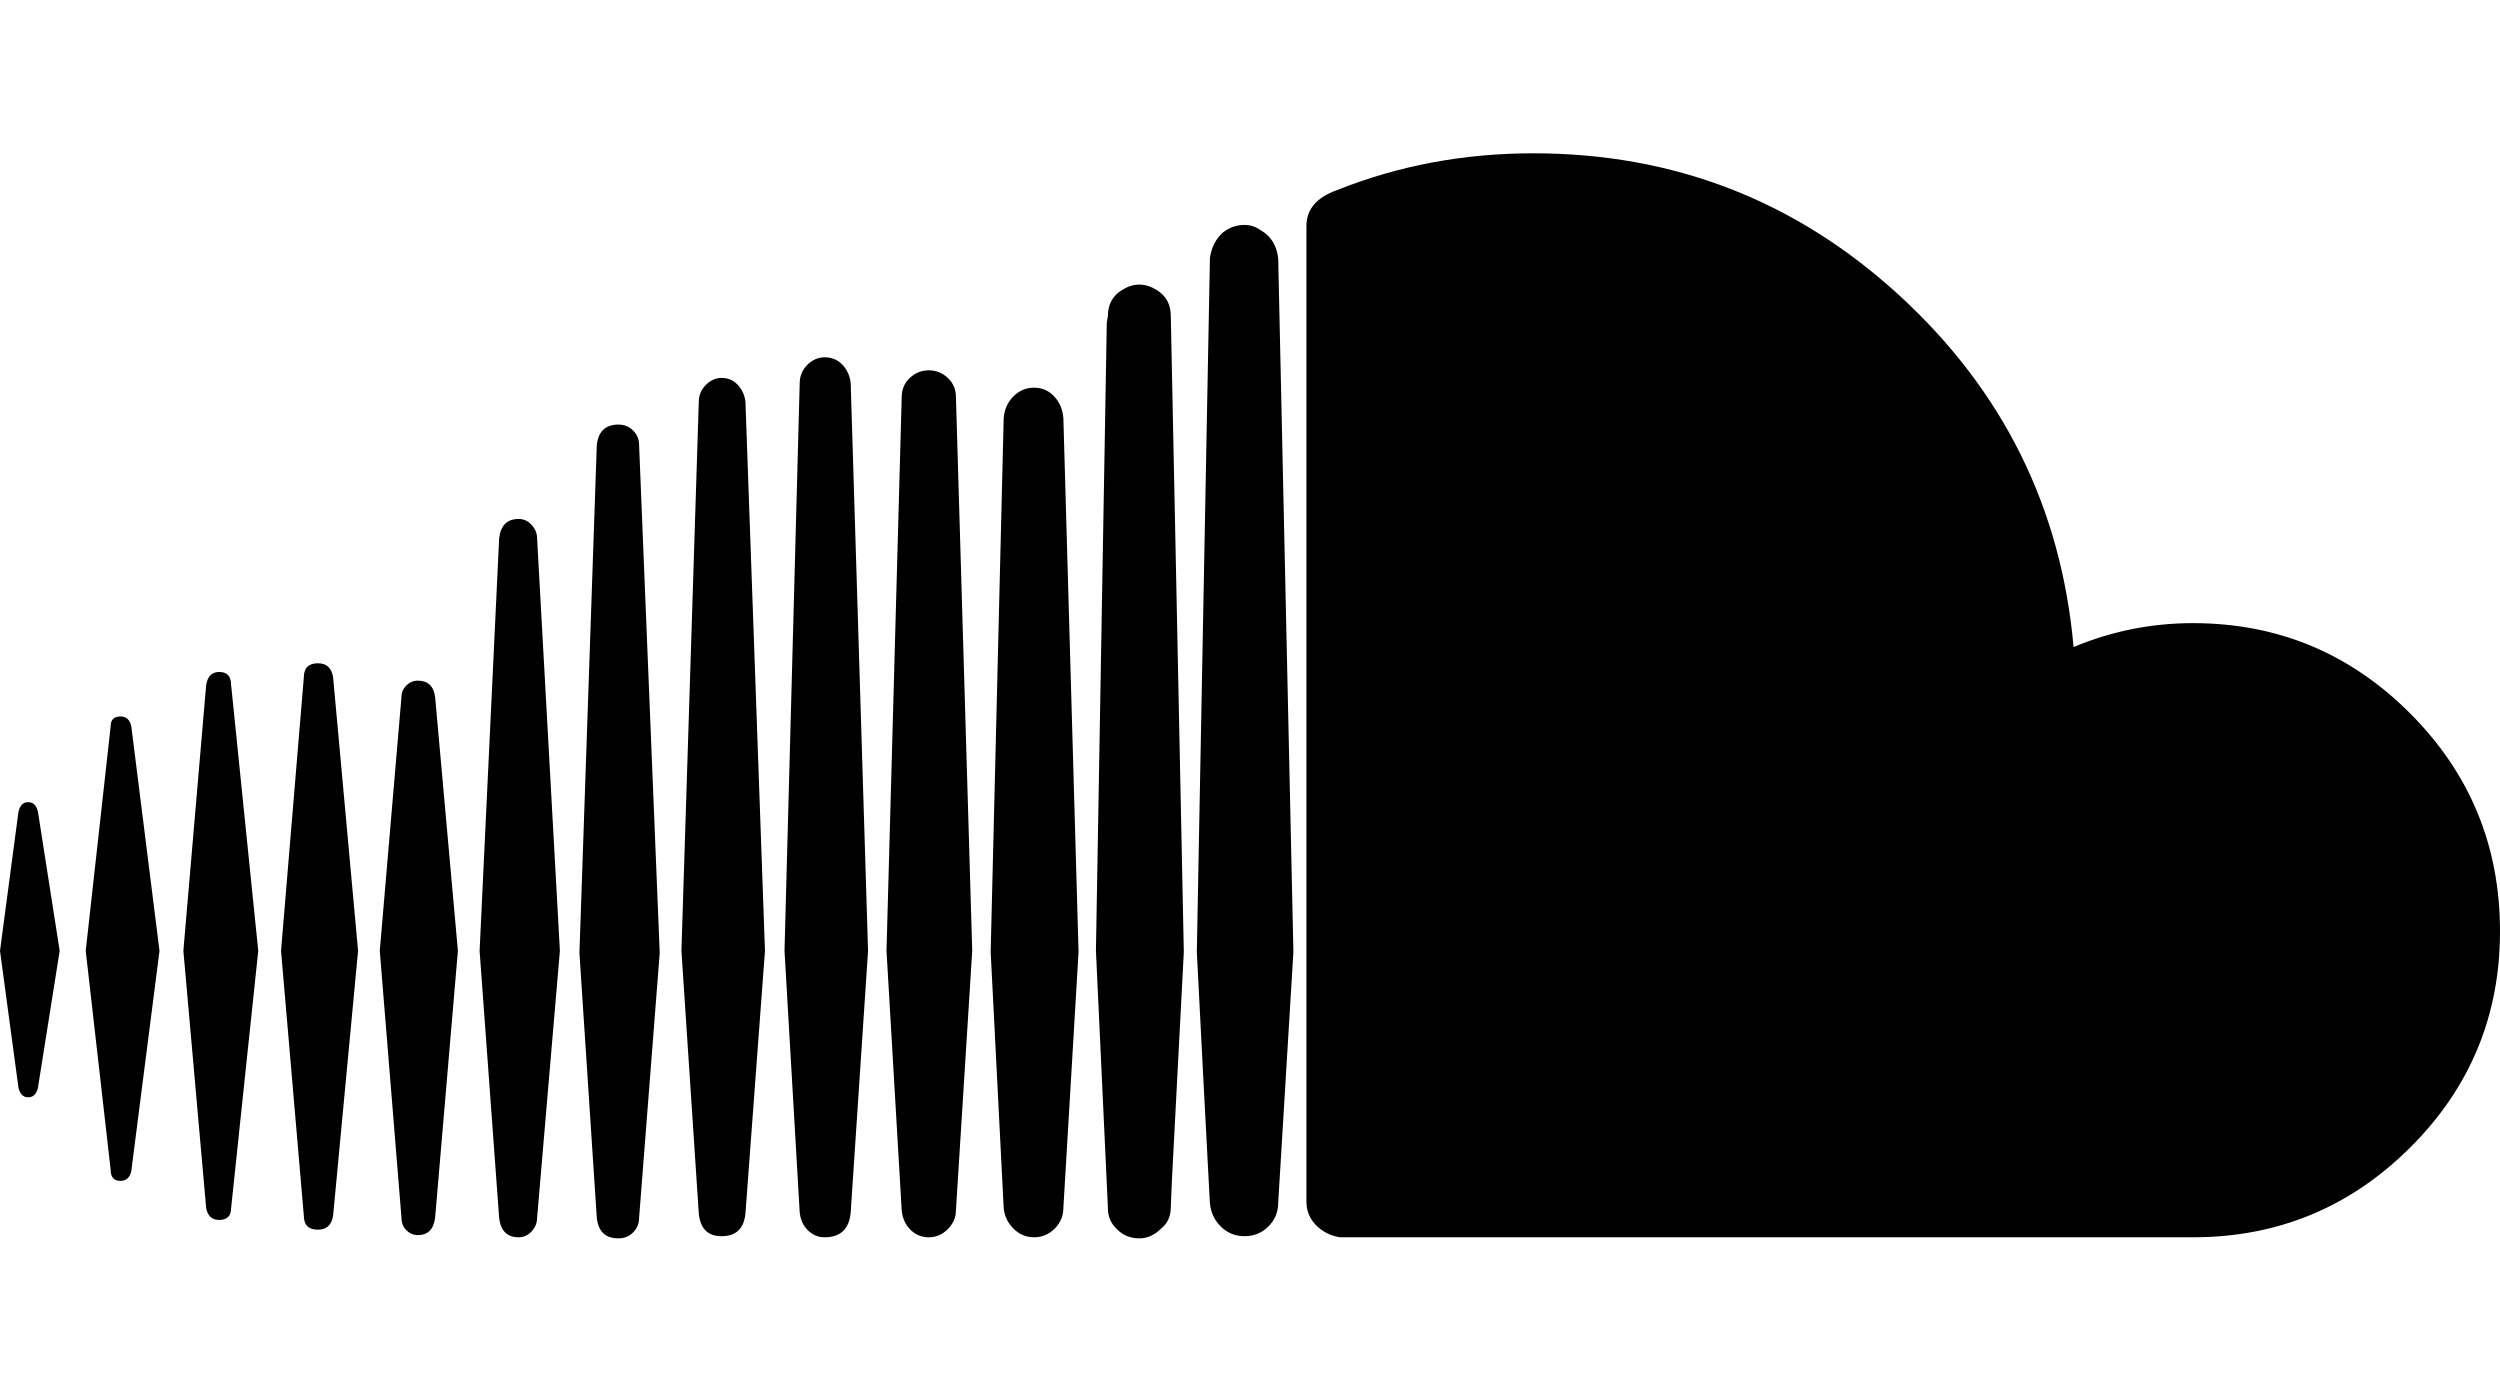 <svg xmlns="http://www.w3.org/2000/svg" width="3em" height="1.67em" viewBox="0 0 2304 1280"><path fill="currentColor" d="m784 1116l16-241l-16-523q-1-10-7.5-17t-16.5-7q-9 0-16 7t-7 17l-14 523l14 241q1 10 7.5 16.5t15.5 6.5q22 0 24-23m296-29l11-211l-12-586q0-16-13-24q-8-5-16-5t-16 5q-13 8-13 24l-1 6l-10 579q0 1 11 236v1q0 10 6 17q9 11 23 11q11 0 20-9q9-7 9-20zM35 747l20 128l-20 126q-2 9-9 9t-9-9L0 875l17-128q2-9 9-9t9 9m86-79l26 207l-26 203q-2 9-10 9q-9 0-9-10L79 875l23-207q0-9 9-9q8 0 10 9m92-38l25 245l-25 237q0 11-11 11q-10 0-12-11l-21-237l21-245q2-12 12-12q11 0 11 12m94-7l23 252l-23 244q-2 13-14 13q-13 0-13-13l-21-244l21-252q0-13 13-13q12 0 14 13m94 18l21 234l-21 246q-2 16-16 16q-6 0-10.5-4.5T370 1121l-20-246l20-234q0-6 4.5-10.5T385 626q14 0 16 15m94-146l21 380l-21 246q0 7-5 12.5t-12 5.5q-16 0-18-18l-18-246l18-380q2-18 18-18q7 0 12 5.5t5 12.5m94-86l19 468l-19 244q0 8-5.5 13.5T570 1140q-18 0-20-19l-16-244l16-468q2-19 20-19q8 0 13.5 5.5T589 409m98-40l18 506l-18 242q-2 21-22 21q-19 0-21-21l-16-242l16-506q0-9 6.5-15.5T665 347q9 0 15 6.5t7 15.5m194-4l15 510l-15 239q0 10-7.5 17.5T856 1139t-17-7t-8-18l-14-239l14-510q0-11 7.5-18t17.5-7t17.5 7t7.5 18m99 19l14 492l-14 236q0 11-8 19t-19 8t-19-8t-9-19l-12-236l12-492q1-12 9-20t19-8t18.5 8t8.5 20m212 492l-14 231q0 13-9 22t-22 9t-22-9t-10-22l-6-114l-6-117l12-636v-3q2-15 12-24q9-7 20-7q8 0 15 5q14 8 16 26zm1112-19q0 117-83 199.5t-200 82.5h-786q-13-2-22-11t-9-22V207q0-23 28-33q85-34 181-34q195 0 338 131.5T1911 595q53-22 110-22q117 0 200 83t83 201"/></svg>